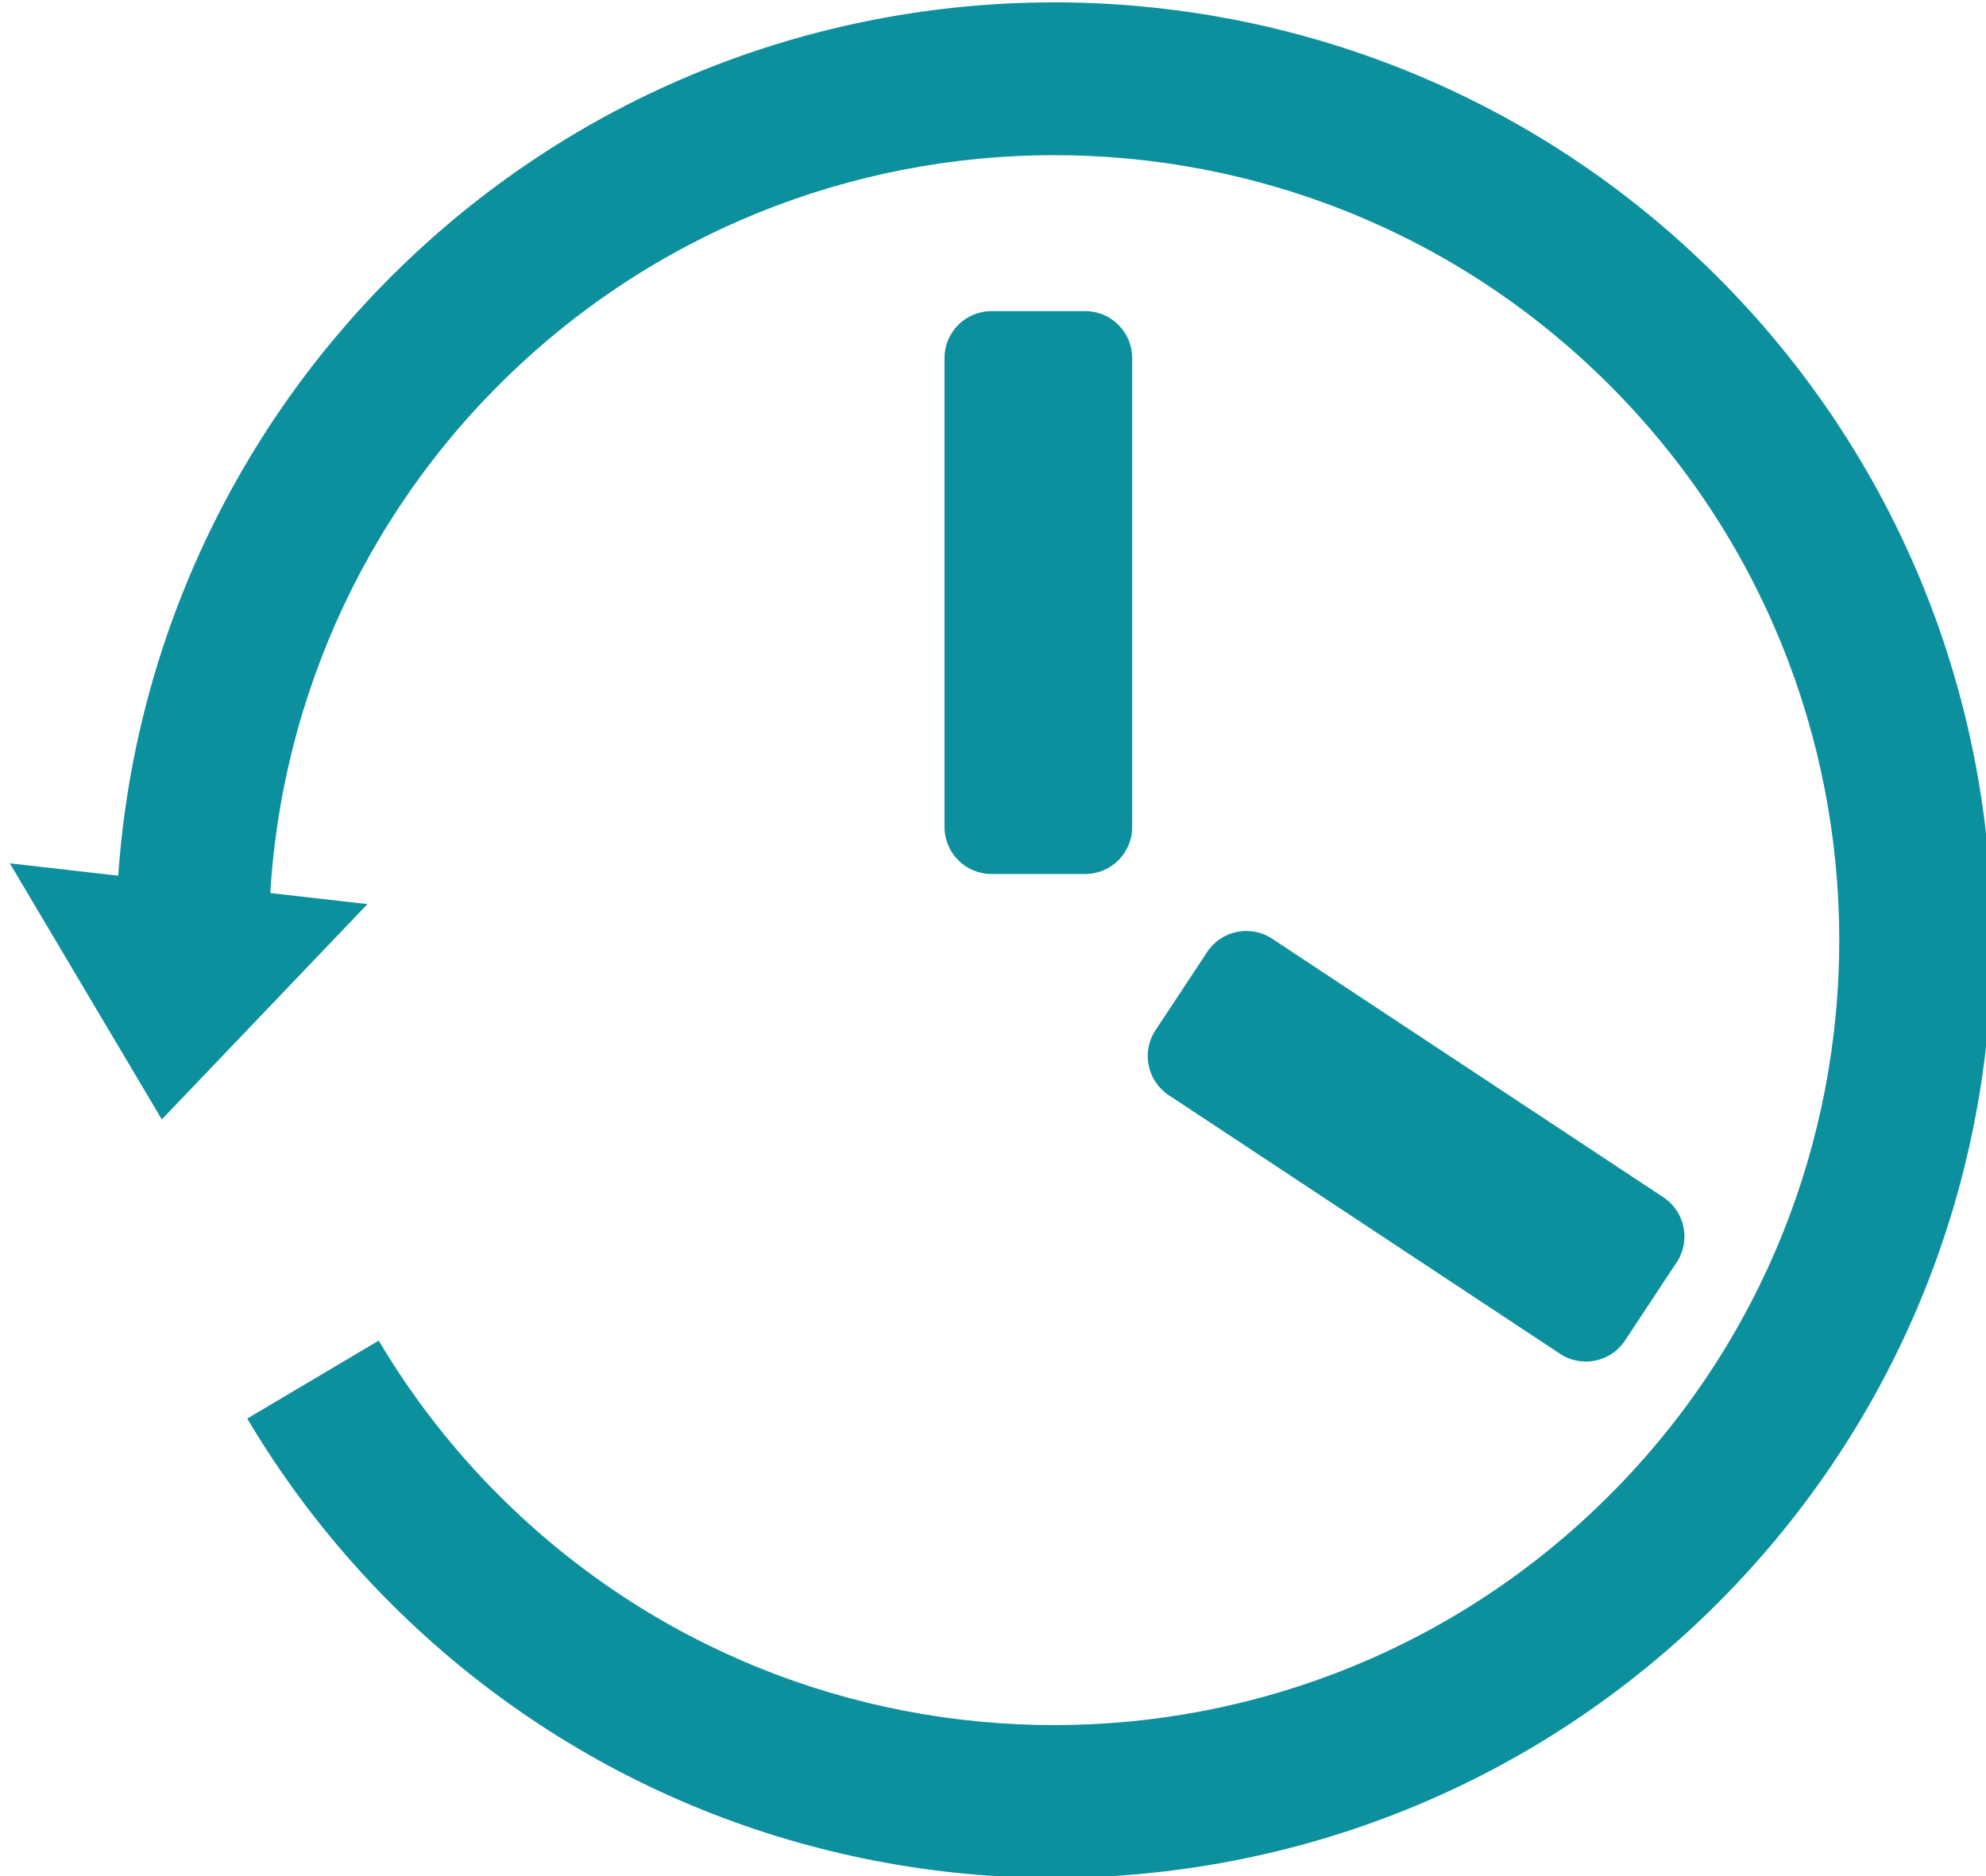 <?xml version="1.0" encoding="UTF-8" standalone="no"?>
<!DOCTYPE svg PUBLIC "-//W3C//DTD SVG 1.1//EN" "http://www.w3.org/Graphics/SVG/1.1/DTD/svg11.dtd">
<svg width="100%" height="100%" viewBox="0 0 635 600" version="1.1" xmlns="http://www.w3.org/2000/svg" xmlns:xlink="http://www.w3.org/1999/xlink" xml:space="preserve" xmlns:serif="http://www.serif.com/" style="fill-rule:evenodd;clip-rule:evenodd;stroke-linejoin:round;stroke-miterlimit:2;">
    <g transform="matrix(1,0,0,1,-8139,-2500)">
        <g transform="matrix(1,0,0,1,-0.056,0)">
            <g transform="matrix(-0.014,0.123,-1.938,-0.221,14953,2598.21)">
                <path d="M7374,3433.61L7374,3425.39L7661.21,3425.39L7661.21,3400L8274,3429.5L7661.21,3459L7661.21,3433.61L7374,3433.61Z" style="fill:rgb(13,144,157);"/>
            </g>
            <g transform="matrix(-0.708,-0.706,0.706,-0.708,12004.7,11261.3)">
                <path d="M8548.67,3209.44C8524.27,3203.17 8499.19,3200 8474,3200C8308.42,3200 8174,3334.43 8174,3500C8174,3665.58 8308.42,3800 8474,3800C8639.58,3800 8774,3665.58 8774,3500C8774,3420.43 8742.39,3344.13 8686.13,3287.87L8651.57,3322.43C8698.66,3369.53 8725.12,3433.4 8725.12,3500C8725.12,3638.6 8612.6,3751.12 8474,3751.12C8335.4,3751.12 8222.88,3638.6 8222.88,3500C8222.88,3361.4 8335.4,3248.88 8474,3248.88C8495.08,3248.88 8516.08,3251.54 8536.5,3256.78L8548.67,3209.44Z" style="fill:rgb(13,144,157);"/>
            </g>
            <g transform="matrix(1,0,1.2326e-32,1.5,767.056,-1150.5)">
                <path d="M7734,2510C7734,2504.48 7727.28,2500 7719,2500L7689,2500C7680.72,2500 7674,2504.48 7674,2510L7674,2610C7674,2615.52 7680.72,2620 7689,2620L7719,2620C7727.28,2620 7734,2615.52 7734,2610L7734,2510Z" style="fill:rgb(13,144,157);"/>
            </g>
            <g transform="matrix(-0.551,0.834,-1.251,-0.827,16039.3,-1441.44)">
                <path d="M7734,2510C7734,2504.48 7727.28,2500 7719,2500L7689,2500C7680.72,2500 7674,2504.48 7674,2510L7674,2610C7674,2615.52 7680.72,2620 7689,2620L7719,2620C7727.28,2620 7734,2615.52 7734,2610L7734,2510Z" style="fill:rgb(13,144,157);"/>
            </g>
        </g>
    </g>
</svg>

